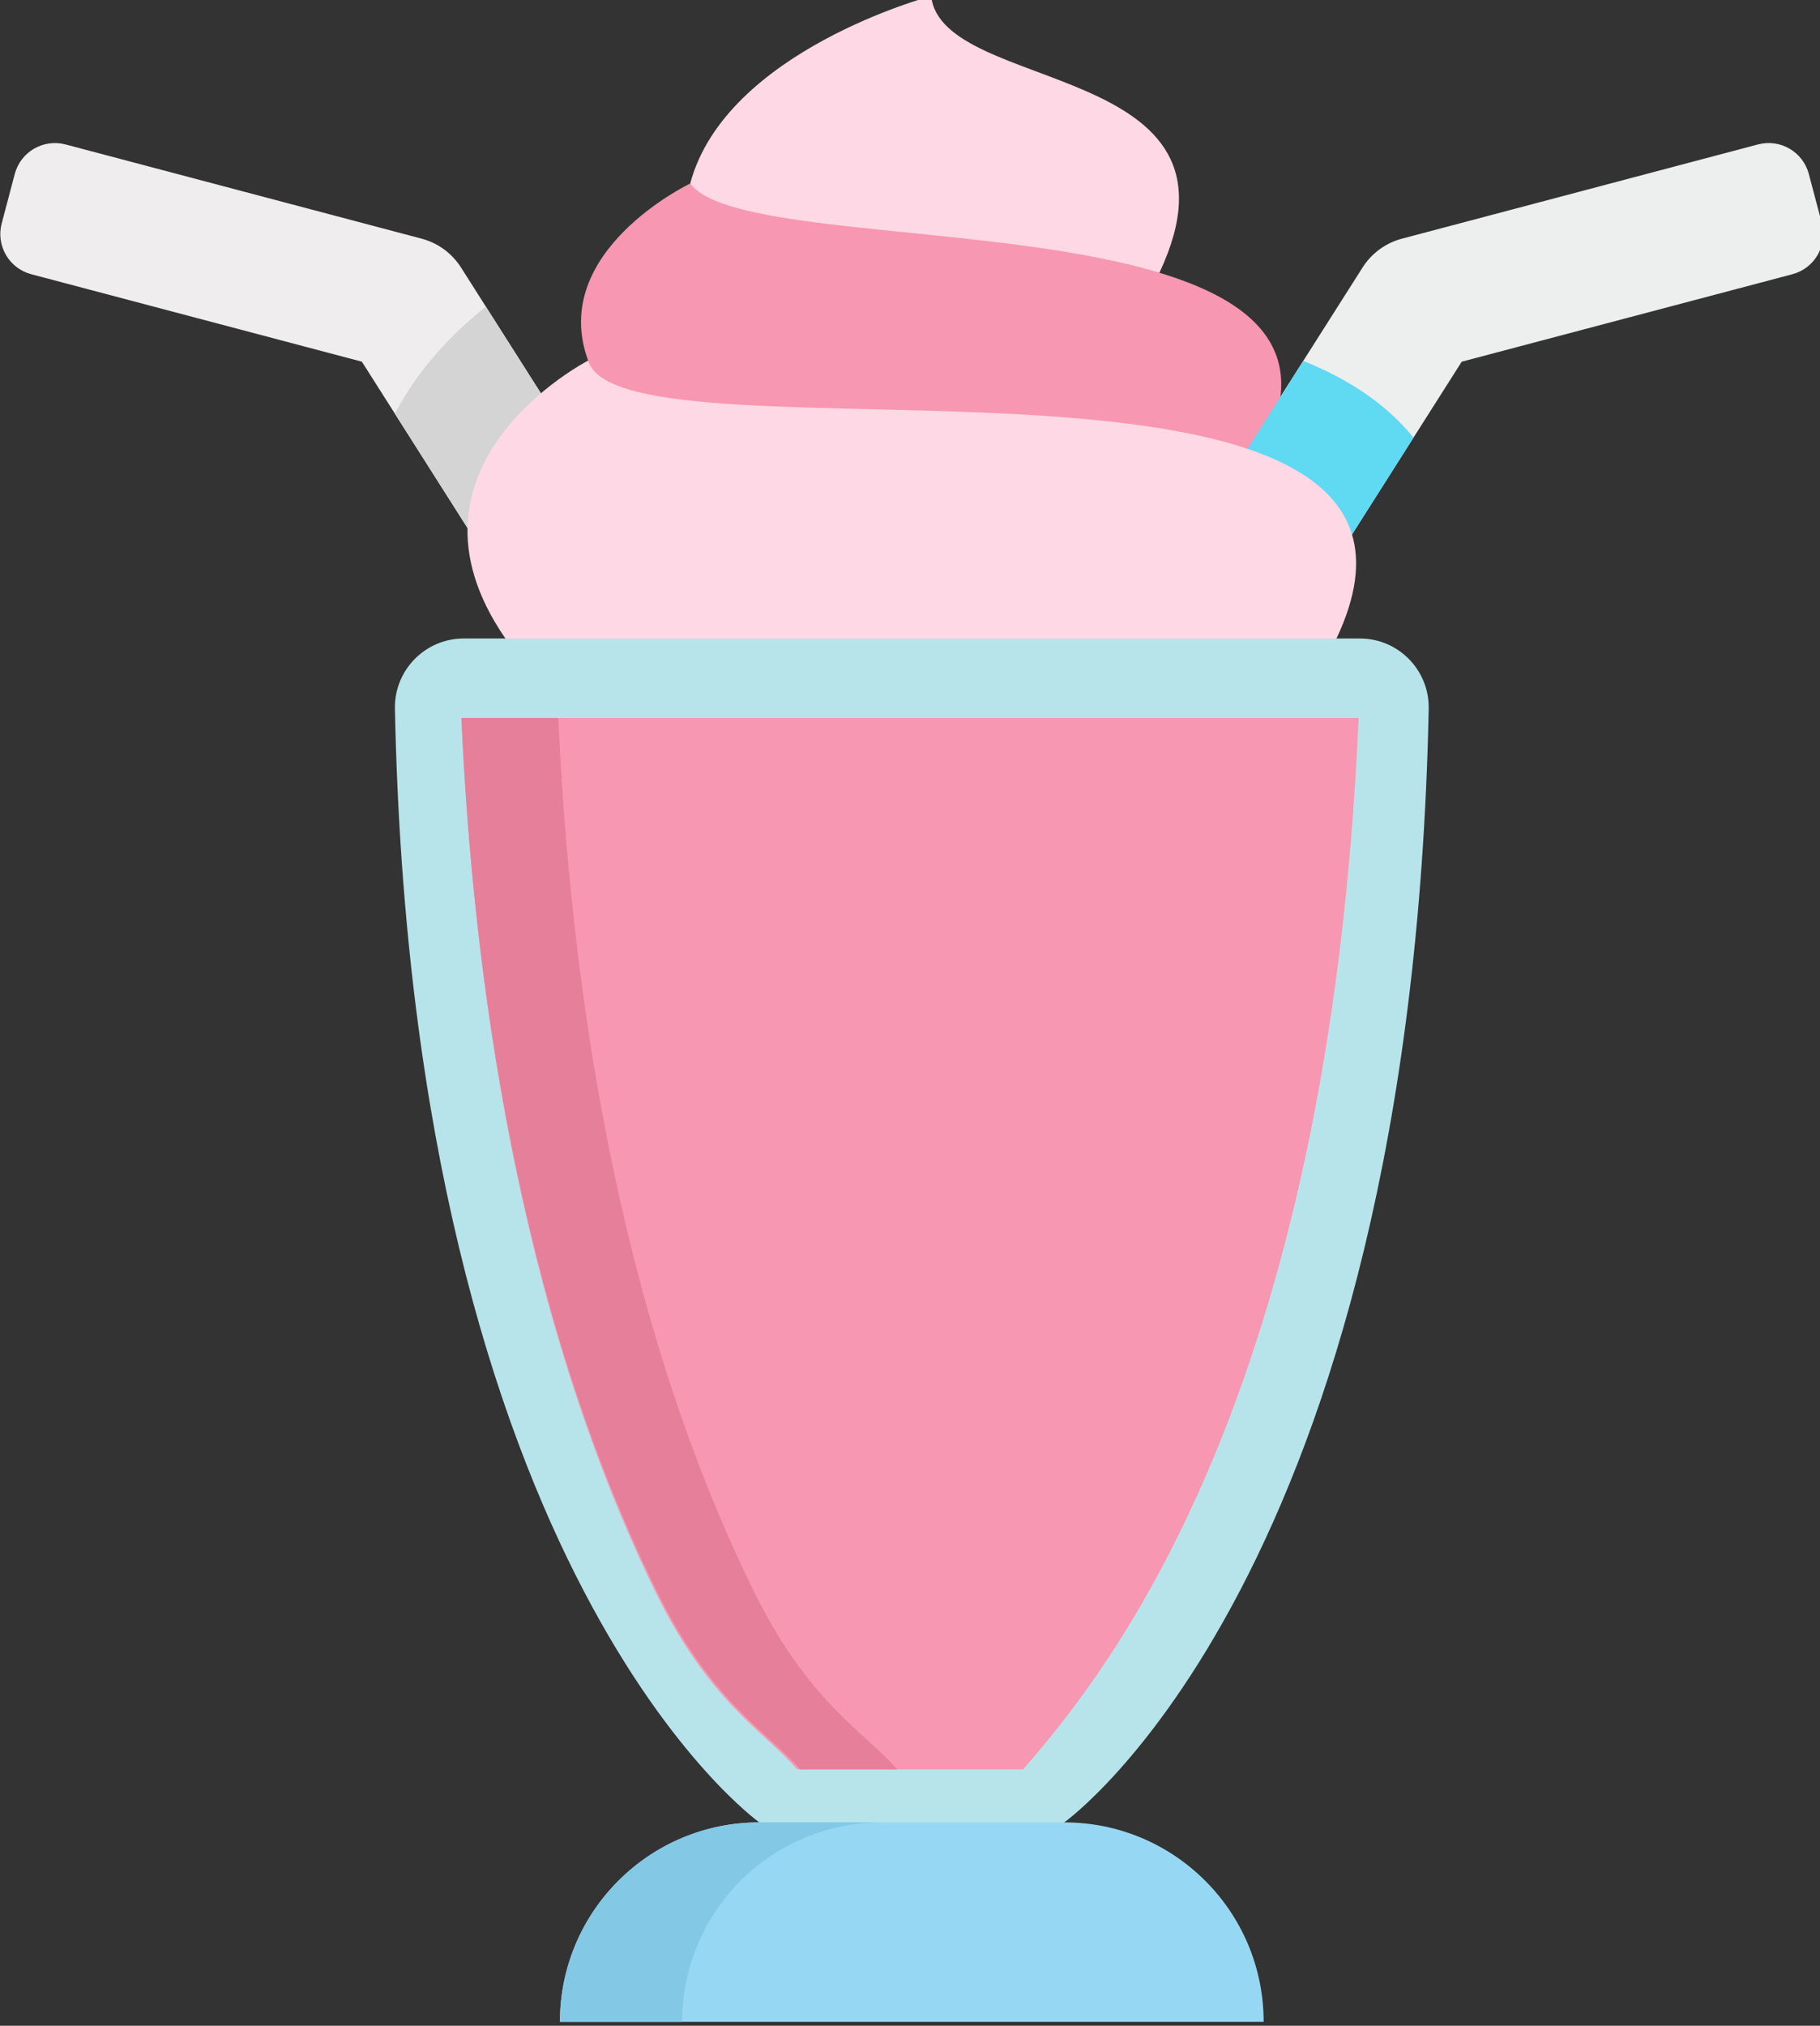 <svg width="71" height="79" viewBox="0 0 71 79" fill="none" xmlns="http://www.w3.org/2000/svg">
<rect x="0" y="0" width="71" height="79" fill="#333333" stroke="none"/>
<g clip-path="url(#clip0)">
<path d="M17.986 10.434C17.633 9.877 17.083 9.475 16.446 9.307L2.557 5.633C1.692 5.404 0.805 5.92 0.576 6.785L0.066 8.713C-0.163 9.578 0.353 10.465 1.218 10.694L14.117 14.105L21.803 26.204L26.222 23.396L17.986 10.434Z" fill="#EFEDEE"/>
<path d="M53.154 10.434C53.507 9.877 54.057 9.475 54.694 9.307L68.583 5.632C69.448 5.404 70.335 5.92 70.564 6.785L71.074 8.712C71.303 9.578 70.787 10.465 69.922 10.694L57.023 14.105L49.337 26.204L44.918 23.396L53.154 10.434Z" fill="#EDEFEF"/>
<path d="M36.325 -0.154C36.325 -0.154 28.308 1.975 26.926 7.156L26.93 7.158L27.487 9.397L36.314 13.318L45.23 10.636C49.144 2.32 36.744 3.702 36.325 -0.154V-0.154Z" fill="#FED8E4"/>
<path d="M26.926 7.156C26.926 7.156 21.38 9.803 22.944 14.062L22.666 18.777L35.57 19.481L48.978 18.073C55.36 7.156 29.344 10.494 26.926 7.156Z" fill="#F797B1"/>
<path d="M50.842 14.073L44.918 23.396L49.337 26.204L55.143 17.066C54.071 15.745 52.598 14.781 50.842 14.073V14.073Z" fill="#60D9F3"/>
<path d="M15.405 16.133L21.804 26.204L26.222 23.396L18.956 11.96C17.773 12.896 16.369 14.285 15.405 16.133Z" fill="#D4D4D4"/>
<path d="M22.944 14.062C22.944 14.062 15.04 18.125 19.717 24.9L35.571 27.743L52.138 24.9C58.397 11.645 24.258 18.552 22.944 14.062V14.062Z" fill="#FED8E4"/>
<path d="M53.052 24.9H18.089C16.584 24.9 15.375 26.138 15.406 27.642C16.104 61.492 29.622 71.068 29.622 71.068L35.571 74.508L41.518 71.068C41.518 71.068 55.036 61.492 55.735 27.642C55.765 26.138 54.556 24.9 53.052 24.9V24.9Z" fill="#B7E4EA"/>
<path d="M31.099 69C29.776 67.481 27.663 66.39 25.526 61.993C20.172 50.974 18.439 37.91 18 28H53C51.85 54.505 43.247 65.166 39.913 69H31.099Z" fill="#F797B1"/>
<path d="M29.376 61.993C23.973 50.974 22.224 37.91 21.781 28H18C18.443 37.91 20.192 50.974 25.595 61.993C27.751 66.39 29.884 67.48 31.219 69H35C33.665 67.48 31.532 66.39 29.376 61.993Z" fill="#E67F9A"/>
<path d="M41.518 71.068H29.622C25.327 71.068 21.844 74.55 21.844 78.846H49.296C49.296 74.55 45.814 71.068 41.518 71.068V71.068Z" fill="#96D8F3"/>
<path d="M34.391 71.068H29.622C25.327 71.068 21.844 74.55 21.844 78.846H26.613C26.613 74.55 30.096 71.068 34.391 71.068Z" fill="#83C9E6"/>
</g>
<defs>
<clipPath id="clip0">
<rect width="71" height="79" fill="white"/>
</clipPath>
</defs>
</svg>
